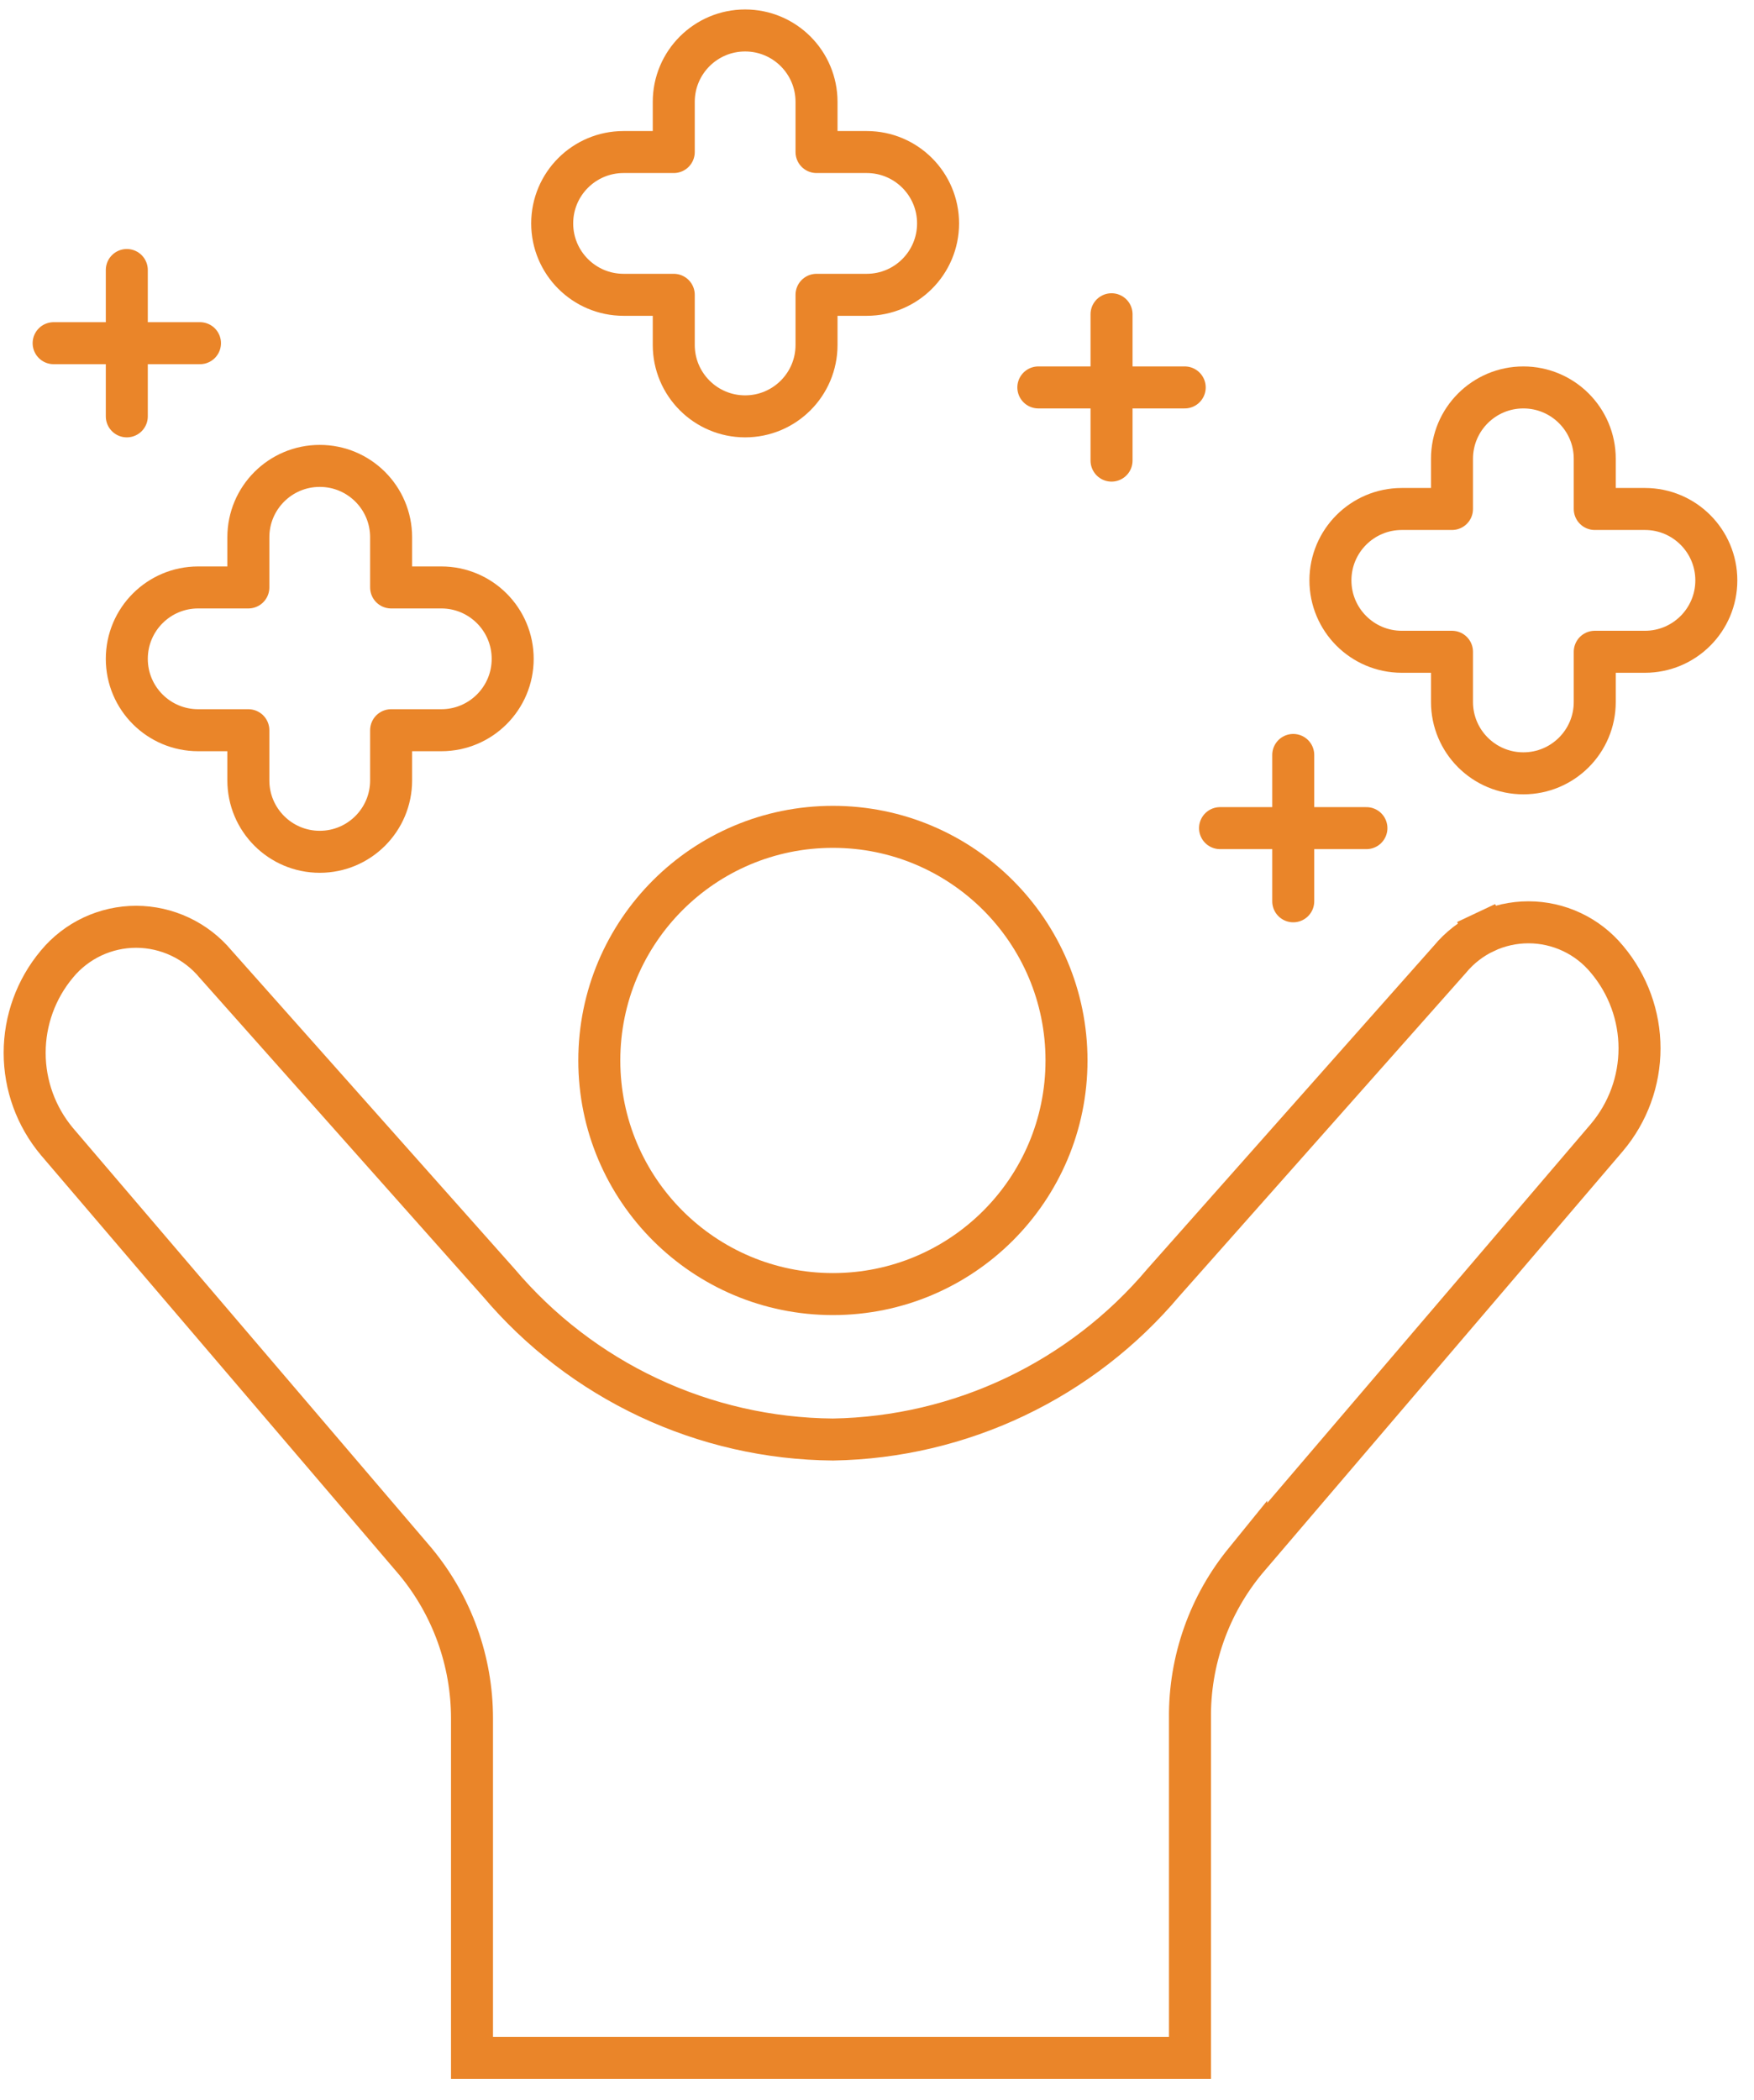 <svg width="71" height="85" viewBox="0 0 71 85" fill="none" xmlns="http://www.w3.org/2000/svg">
<path d="M43.171 42.924C43.171 48.146 38.938 52.38 33.715 52.38C28.493 52.38 24.259 48.146 24.259 42.924C24.259 37.702 28.493 33.468 33.715 33.468C38.938 33.468 43.171 37.702 43.171 42.924Z" stroke="#EA8529" stroke-width="1.7"/>
<path d="M65.047 38.828L65.052 38.834C65.9 39.842 66.366 41.117 66.366 42.434C66.366 43.751 65.901 45.025 65.054 46.032C65.053 46.033 65.053 46.034 65.052 46.035L50.447 63.139L50.447 63.138L50.439 63.148C48.947 64.948 48.143 67.219 48.169 69.557V83.298H19.106V69.552C19.106 67.238 18.299 64.996 16.824 63.213L16.824 63.213L16.816 63.203L2.3 46.201C1.459 45.195 0.998 43.926 0.998 42.615C0.998 41.302 1.46 40.031 2.302 39.025L2.302 39.025L2.305 39.021C2.696 38.549 3.187 38.169 3.741 37.908C4.296 37.648 4.901 37.513 5.514 37.513C6.127 37.515 6.733 37.651 7.288 37.912C7.843 38.173 8.334 38.552 8.727 39.024L8.736 39.034L8.745 39.044L20.19 51.919C21.852 53.886 23.919 55.472 26.25 56.568C28.584 57.665 31.128 58.245 33.708 58.267L33.719 58.267L33.73 58.267C36.282 58.222 38.795 57.632 41.1 56.535C43.402 55.44 45.443 53.866 47.086 51.918L58.673 38.85L58.683 38.839L58.692 38.828C59.079 38.36 59.565 37.983 60.114 37.725L59.752 36.957L60.114 37.725C60.663 37.466 61.263 37.332 61.87 37.332C62.477 37.332 63.076 37.466 63.626 37.725C64.175 37.983 64.66 38.36 65.047 38.828Z" stroke="#EA8529" stroke-width="1.7"/>
<path d="M66.585 20.602H64.554V18.571C64.554 16.976 63.26 15.682 61.664 15.682C60.069 15.682 58.775 16.976 58.775 18.571V20.602H56.744C55.148 20.602 53.854 21.896 53.854 23.492C53.854 25.088 55.148 26.382 56.744 26.382H58.775V28.413C58.775 30.009 60.069 31.302 61.664 31.302C63.26 31.302 64.554 30.009 64.554 28.413V26.382H66.585C68.181 26.382 69.475 25.088 69.475 23.492C69.475 21.896 68.181 20.602 66.585 20.602Z" stroke="#EA8529" stroke-width="1.7" stroke-miterlimit="10" stroke-linecap="round" stroke-linejoin="round"/>
<path d="M17.863 23.778H15.832V21.747C15.832 20.151 14.539 18.858 12.943 18.858C11.347 18.858 10.053 20.151 10.053 21.747V23.778H8.022C6.426 23.778 5.133 25.072 5.133 26.668C5.133 28.264 6.426 29.557 8.022 29.557H10.053V31.588C10.053 33.184 11.347 34.478 12.943 34.478C14.539 34.478 15.832 33.184 15.832 31.588V29.557H17.863C19.459 29.557 20.753 28.264 20.753 26.668C20.753 25.072 19.459 23.778 17.863 23.778Z" stroke="#EA8529" stroke-width="1.7" stroke-miterlimit="10" stroke-linecap="round" stroke-linejoin="round"/>
<path d="M33.052 6.154H35.083C36.679 6.154 37.972 7.447 37.972 9.043C37.972 10.639 36.679 11.933 35.083 11.933H33.052V13.964C33.052 15.559 31.758 16.853 30.162 16.853C28.567 16.853 27.273 15.559 27.273 13.964V11.933H25.242C23.646 11.933 22.352 10.639 22.352 9.043C22.352 7.447 23.646 6.154 25.242 6.154H27.273V4.122C27.273 2.527 28.567 1.233 30.162 1.233C31.758 1.233 33.052 2.527 33.052 4.122V6.154Z" stroke="#EA8529" stroke-width="1.7" stroke-miterlimit="10" stroke-linecap="round" stroke-linejoin="round"/>
<path d="M5.133 10.929V16.853M8.095 13.891H2.171" stroke="#EA8529" stroke-width="1.7" stroke-miterlimit="10" stroke-linecap="round"/>
<path d="M52.349 30.558V36.482M55.311 33.52H49.386" stroke="#EA8529" stroke-width="1.7" stroke-miterlimit="10" stroke-linecap="round"/>
<path d="M44.994 12.72V18.644M47.956 15.682H42.031" stroke="#EA8529" stroke-width="1.7" stroke-miterlimit="10" stroke-linecap="round"/>
</svg>
